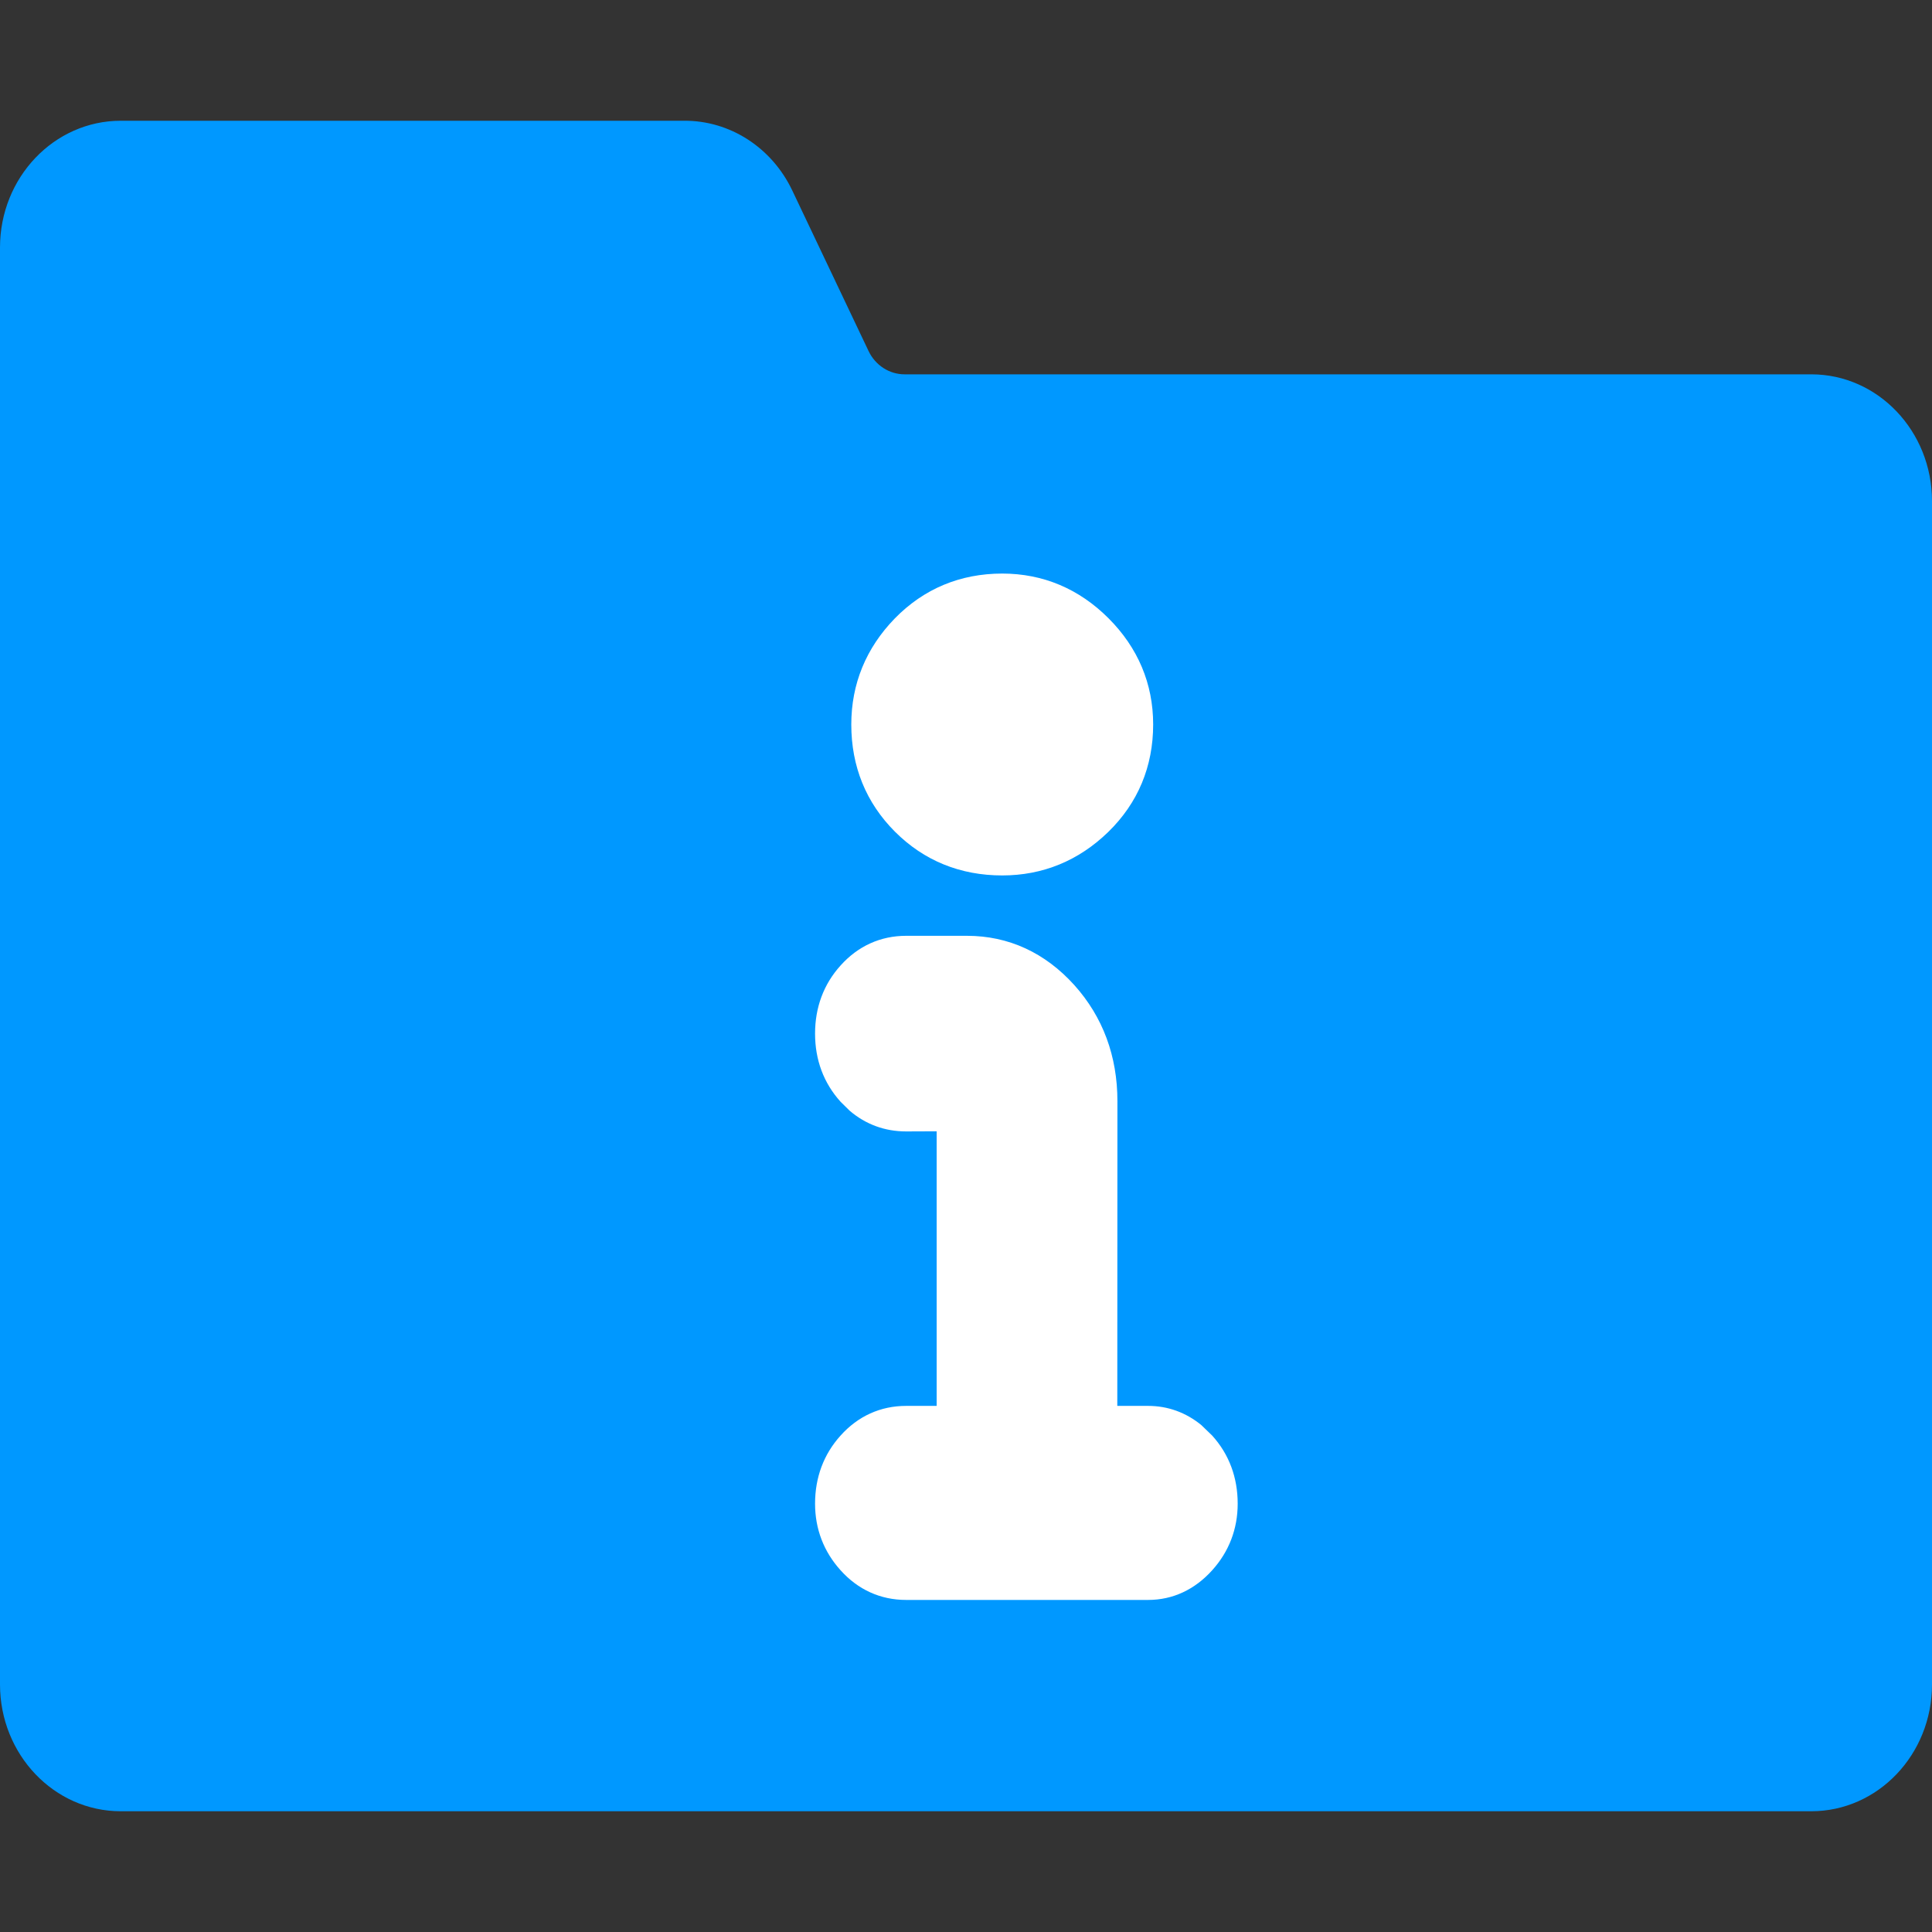 <?xml version="1.0" encoding="UTF-8"?>
<!--
  - Infomaniak kDrive - Desktop
  - Copyright (C) 2023-2025 Infomaniak Network SA
  -
  - This program is free software: you can redistribute it and/or modify
  - it under the terms of the GNU General Public License as published by
  - the Free Software Foundation, either version 3 of the License, or
  - (at your option) any later version.
  -
  - This program is distributed in the hope that it will be useful,
  - but WITHOUT ANY WARRANTY; without even the implied warranty of
  - MERCHANTABILITY or FITNESS FOR A PARTICULAR PURPOSE.  See the
  - GNU General Public License for more details.
  -
  - You should have received a copy of the GNU General Public License
  - along with this program.  If not, see <http://www.gnu.org/licenses/>.
  -->

<svg width="16px" height="16px" viewBox="0 0 16 16" version="1.1" xmlns="http://www.w3.org/2000/svg" xmlns:xlink="http://www.w3.org/1999/xlink">
    <rect x="0" y="0" width="16" height="16" fill="#333333" stroke="none"/>
    <title>icons/theme/colored/state-information</title>
    <defs>
        <path d="M15,3.1 L7.491,3.1 C7.365,3.1 7.249,3.025 7.193,2.907 L6.561,1.577 C6.392,1.222 6.045,0.998 5.667,1 L1,1 C0.448,1 0,1.47 0,2.05 L0,13.95 C0,14.53 0.448,15 1,15 L15,15 C15.552,15 16,14.53 16,13.95 L16,4.15 C16,3.57 15.552,3.1 15,3.1 Z" id="path-1"></path>
    </defs>
    <g id="icons/theme/colored/state-information" stroke="none" stroke-width="1" fill="none" fill-rule="evenodd">
        <mask id="mask-2" fill="white">
            <use xlink:href="#path-1"></use>
        </mask>
        <use id="icon" fill="#0098FF" xlink:href="#path-1"></use>
        <path d="M8.008,7.75 C8.353,7.75 8.655,7.89 8.897,8.158 C9.134,8.422 9.254,8.747 9.254,9.12 L9.254,9.12 L9.253,11.643 L9.508,11.643 C9.672,11.643 9.822,11.698 9.949,11.802 L9.949,11.802 L10.039,11.889 C10.179,12.044 10.25,12.236 10.25,12.453 C10.25,12.662 10.178,12.85 10.039,13.004 C9.895,13.164 9.713,13.25 9.508,13.25 L9.508,13.25 L7.504,13.25 C7.292,13.25 7.105,13.165 6.961,13.004 C6.822,12.85 6.75,12.662 6.75,12.453 C6.75,12.236 6.821,12.044 6.961,11.889 C7.105,11.728 7.292,11.643 7.504,11.643 L7.504,11.643 L7.757,11.643 L7.757,9.369 L7.504,9.37 C7.327,9.37 7.168,9.311 7.036,9.198 L7.036,9.198 L6.961,9.124 C6.821,8.969 6.75,8.777 6.75,8.56 C6.75,8.343 6.821,8.151 6.961,7.996 C7.105,7.835 7.292,7.75 7.504,7.75 L7.504,7.75 Z M8.3,4.75 C8.638,4.75 8.936,4.876 9.18,5.12 C9.424,5.364 9.55,5.662 9.55,6 C9.55,6.348 9.424,6.65 9.178,6.89 C8.933,7.128 8.636,7.25 8.3,7.25 C7.953,7.25 7.652,7.128 7.412,6.888 C7.172,6.648 7.05,6.347 7.05,6 C7.05,5.664 7.172,5.367 7.41,5.122 C7.65,4.876 7.952,4.75 8.3,4.75 Z" id="Combined-Shape" fill="#FFFFFF" fill-rule="nonzero" mask="url(#mask-2)"></path>
    </g>
</svg>